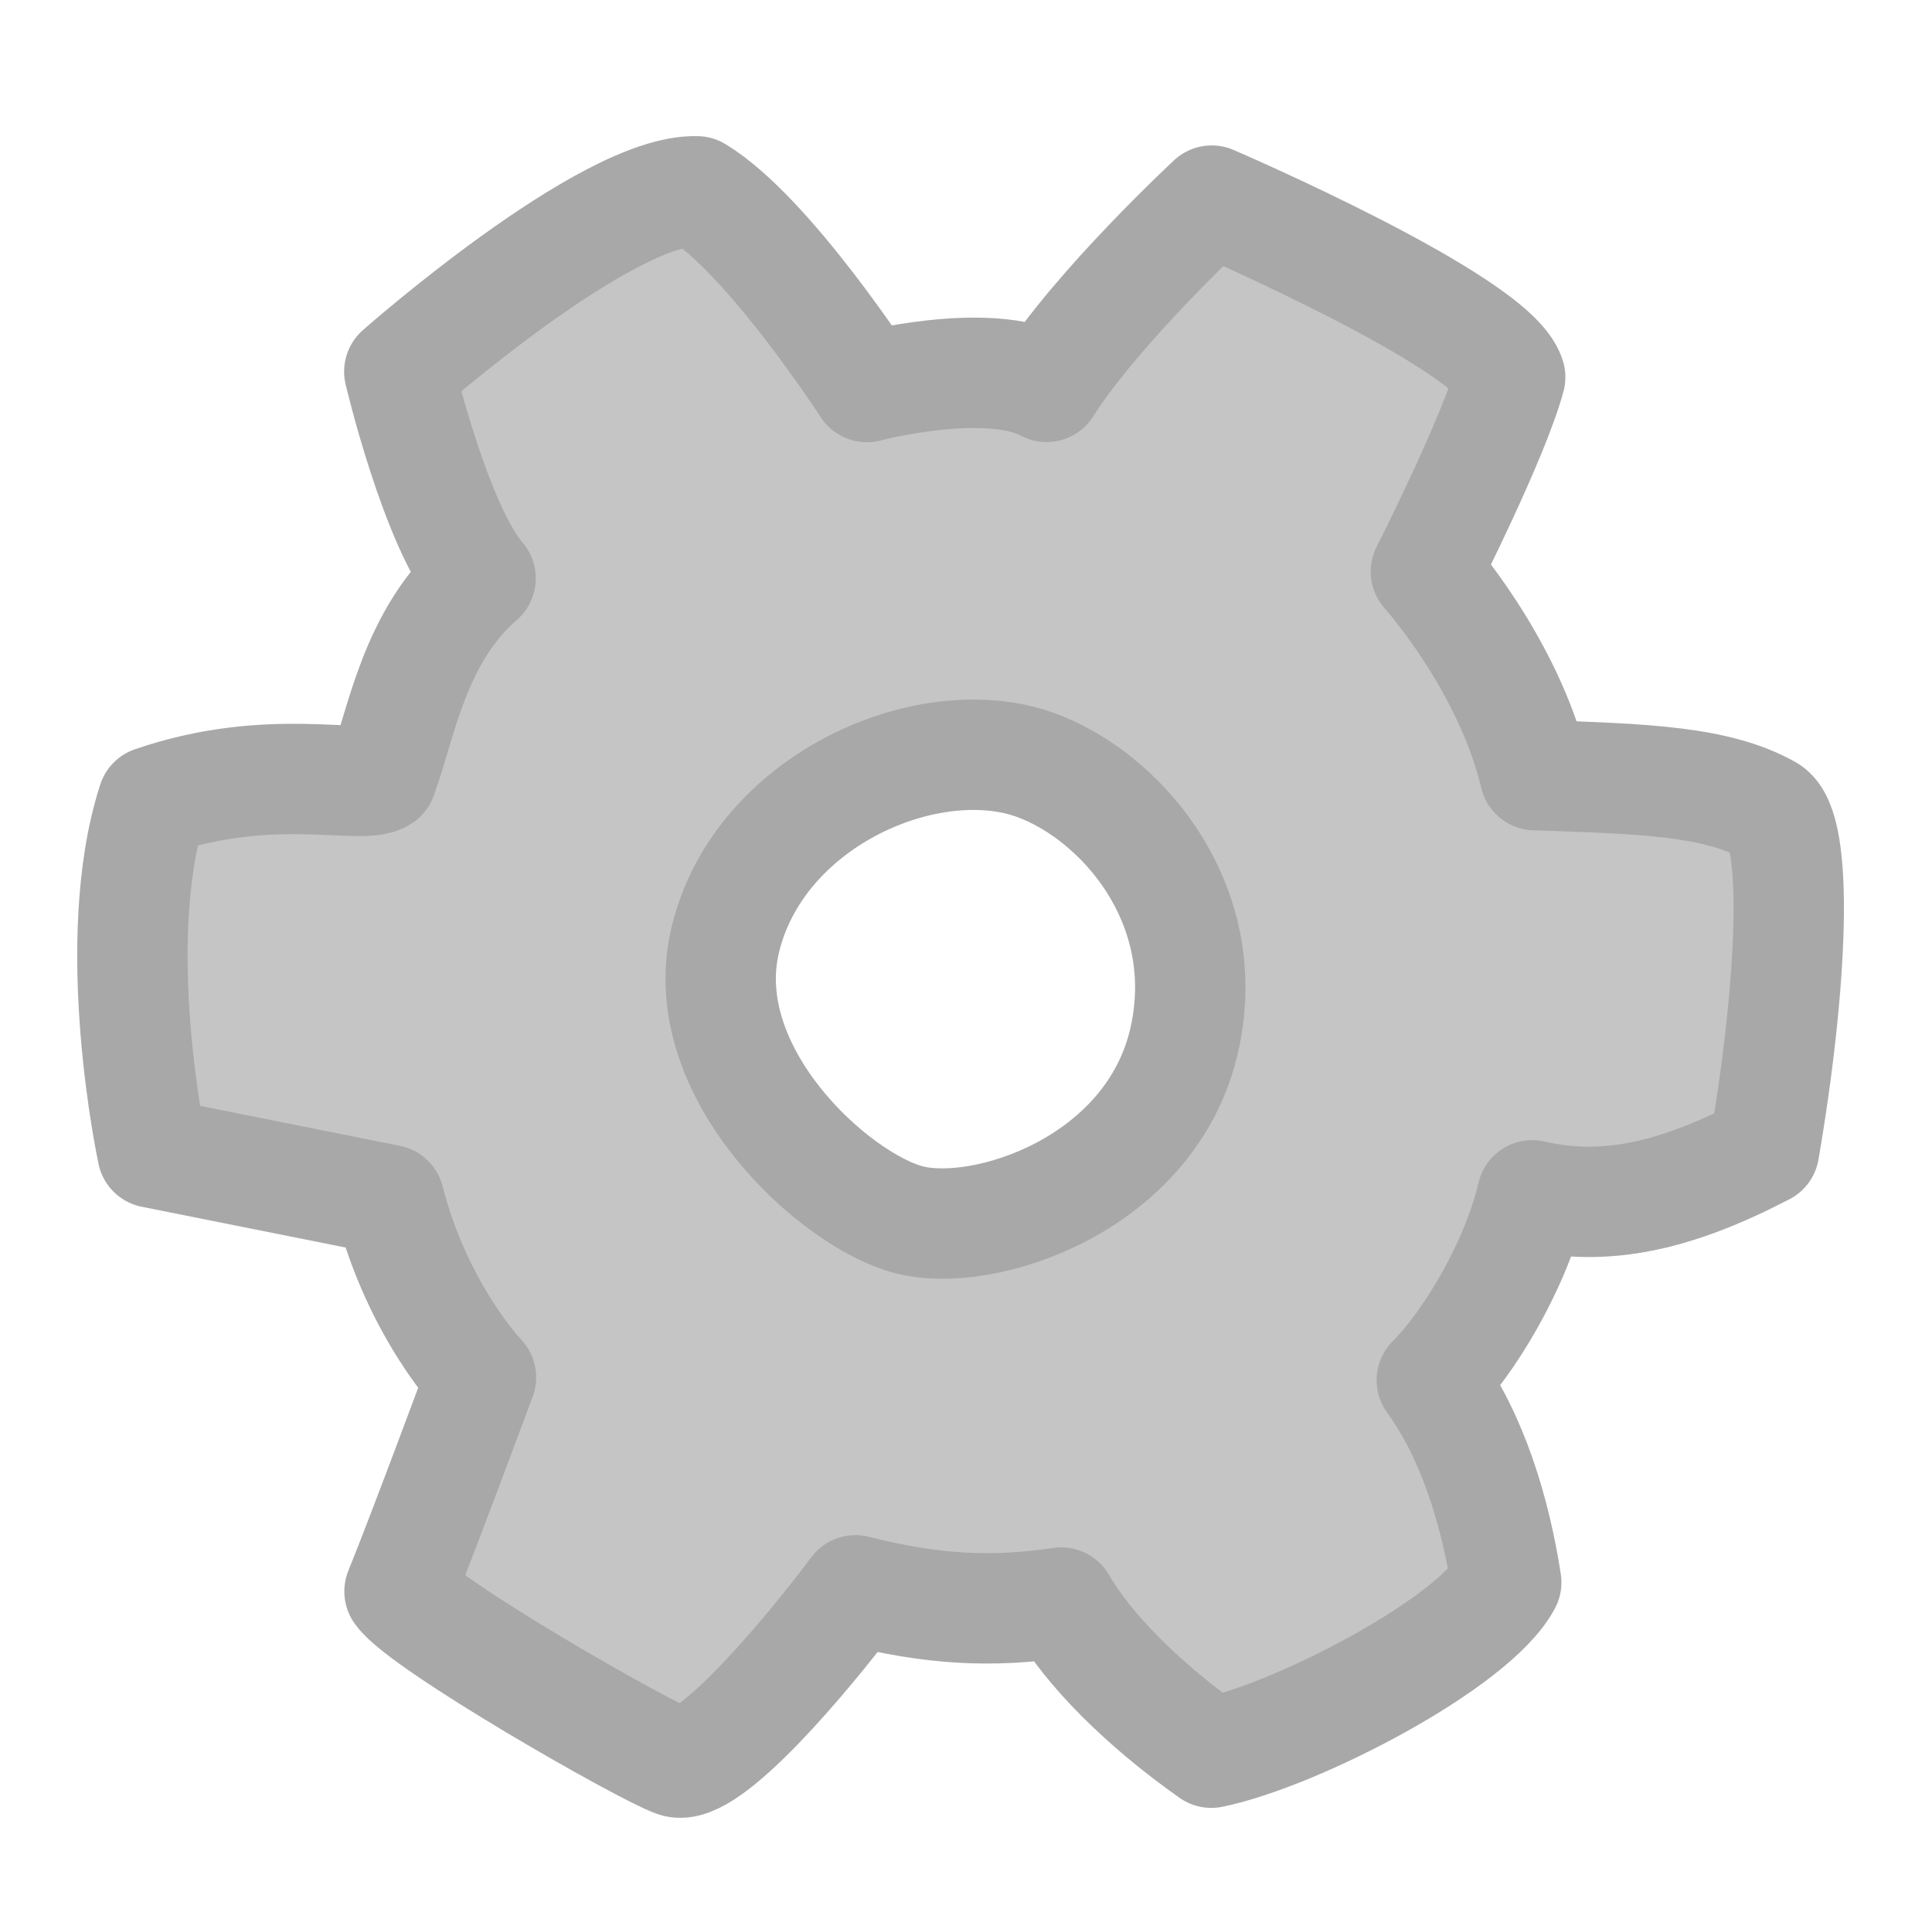 <?xml version="1.0" encoding="UTF-8" standalone="no"?><!DOCTYPE svg PUBLIC "-//W3C//DTD SVG 1.1//EN" "http://www.w3.org/Graphics/SVG/1.1/DTD/svg11.dtd"><svg width="100%" height="100%" viewBox="0 0 73 72" version="1.1" xmlns="http://www.w3.org/2000/svg" xmlns:xlink="http://www.w3.org/1999/xlink" xml:space="preserve" xmlns:serif="http://www.serif.com/" style="fill-rule:evenodd;clip-rule:evenodd;stroke-linecap:round;stroke-linejoin:round;stroke-miterlimit:1.5;"><rect id="settings_hover" x="0.037" y="0" width="72" height="72" style="fill:none;"/><path d="M32.756,14.621c0,-0 4.577,-1.204 6.787,-0.005c1.926,-3.028 6.241,-7.037 6.241,-7.037c-0,-0 10.625,4.568 11.278,6.668c-0.607,2.268 -3.185,7.35 -3.185,7.35c0,0 3.122,3.47 4.119,7.687c4.165,0.135 6.877,0.233 8.818,1.321c1.175,0.659 0.921,6.555 -0.158,12.849c-3.328,1.733 -5.995,2.343 -8.761,1.704c-0.627,2.704 -2.471,5.682 -3.796,6.984c1.554,2.138 2.408,5 2.814,7.641c-1.225,2.305 -7.928,5.775 -11.143,6.433c-2.556,-1.799 -4.633,-3.875 -5.671,-5.672c-2.666,0.395 -4.923,0.261 -7.775,-0.463c-1.894,2.531 -5.598,6.906 -6.801,6.482c-1.204,-0.423 -9.548,-5.191 -10.428,-6.44c0.891,-2.192 3.078,-8.087 3.078,-8.087c0,-0 -2.379,-2.461 -3.47,-6.703c-4.423,-0.882 -8.94,-1.788 -8.94,-1.788c-0,-0 -1.717,-7.955 0.009,-13.265c4.464,-1.539 7.91,-0.413 8.654,-0.922c0.746,-2.029 1.229,-5.343 3.733,-7.508c-1.699,-1.974 -3.072,-7.811 -3.072,-7.811c-0,-0 7.829,-6.916 11.244,-6.811c2.701,1.635 6.425,7.393 6.425,7.393Zm5.712,14.082c-4.048,-0.958 -9.849,1.792 -11.06,6.785c-1.211,4.992 4.076,9.827 6.911,10.587c2.835,0.759 9.218,-1.328 10.438,-6.825c1.219,-5.497 -2.955,-9.758 -6.289,-10.547Z" style="fill:#c5c5c5;stroke:#a8a8a8;stroke-width:4.17px;"/></svg>